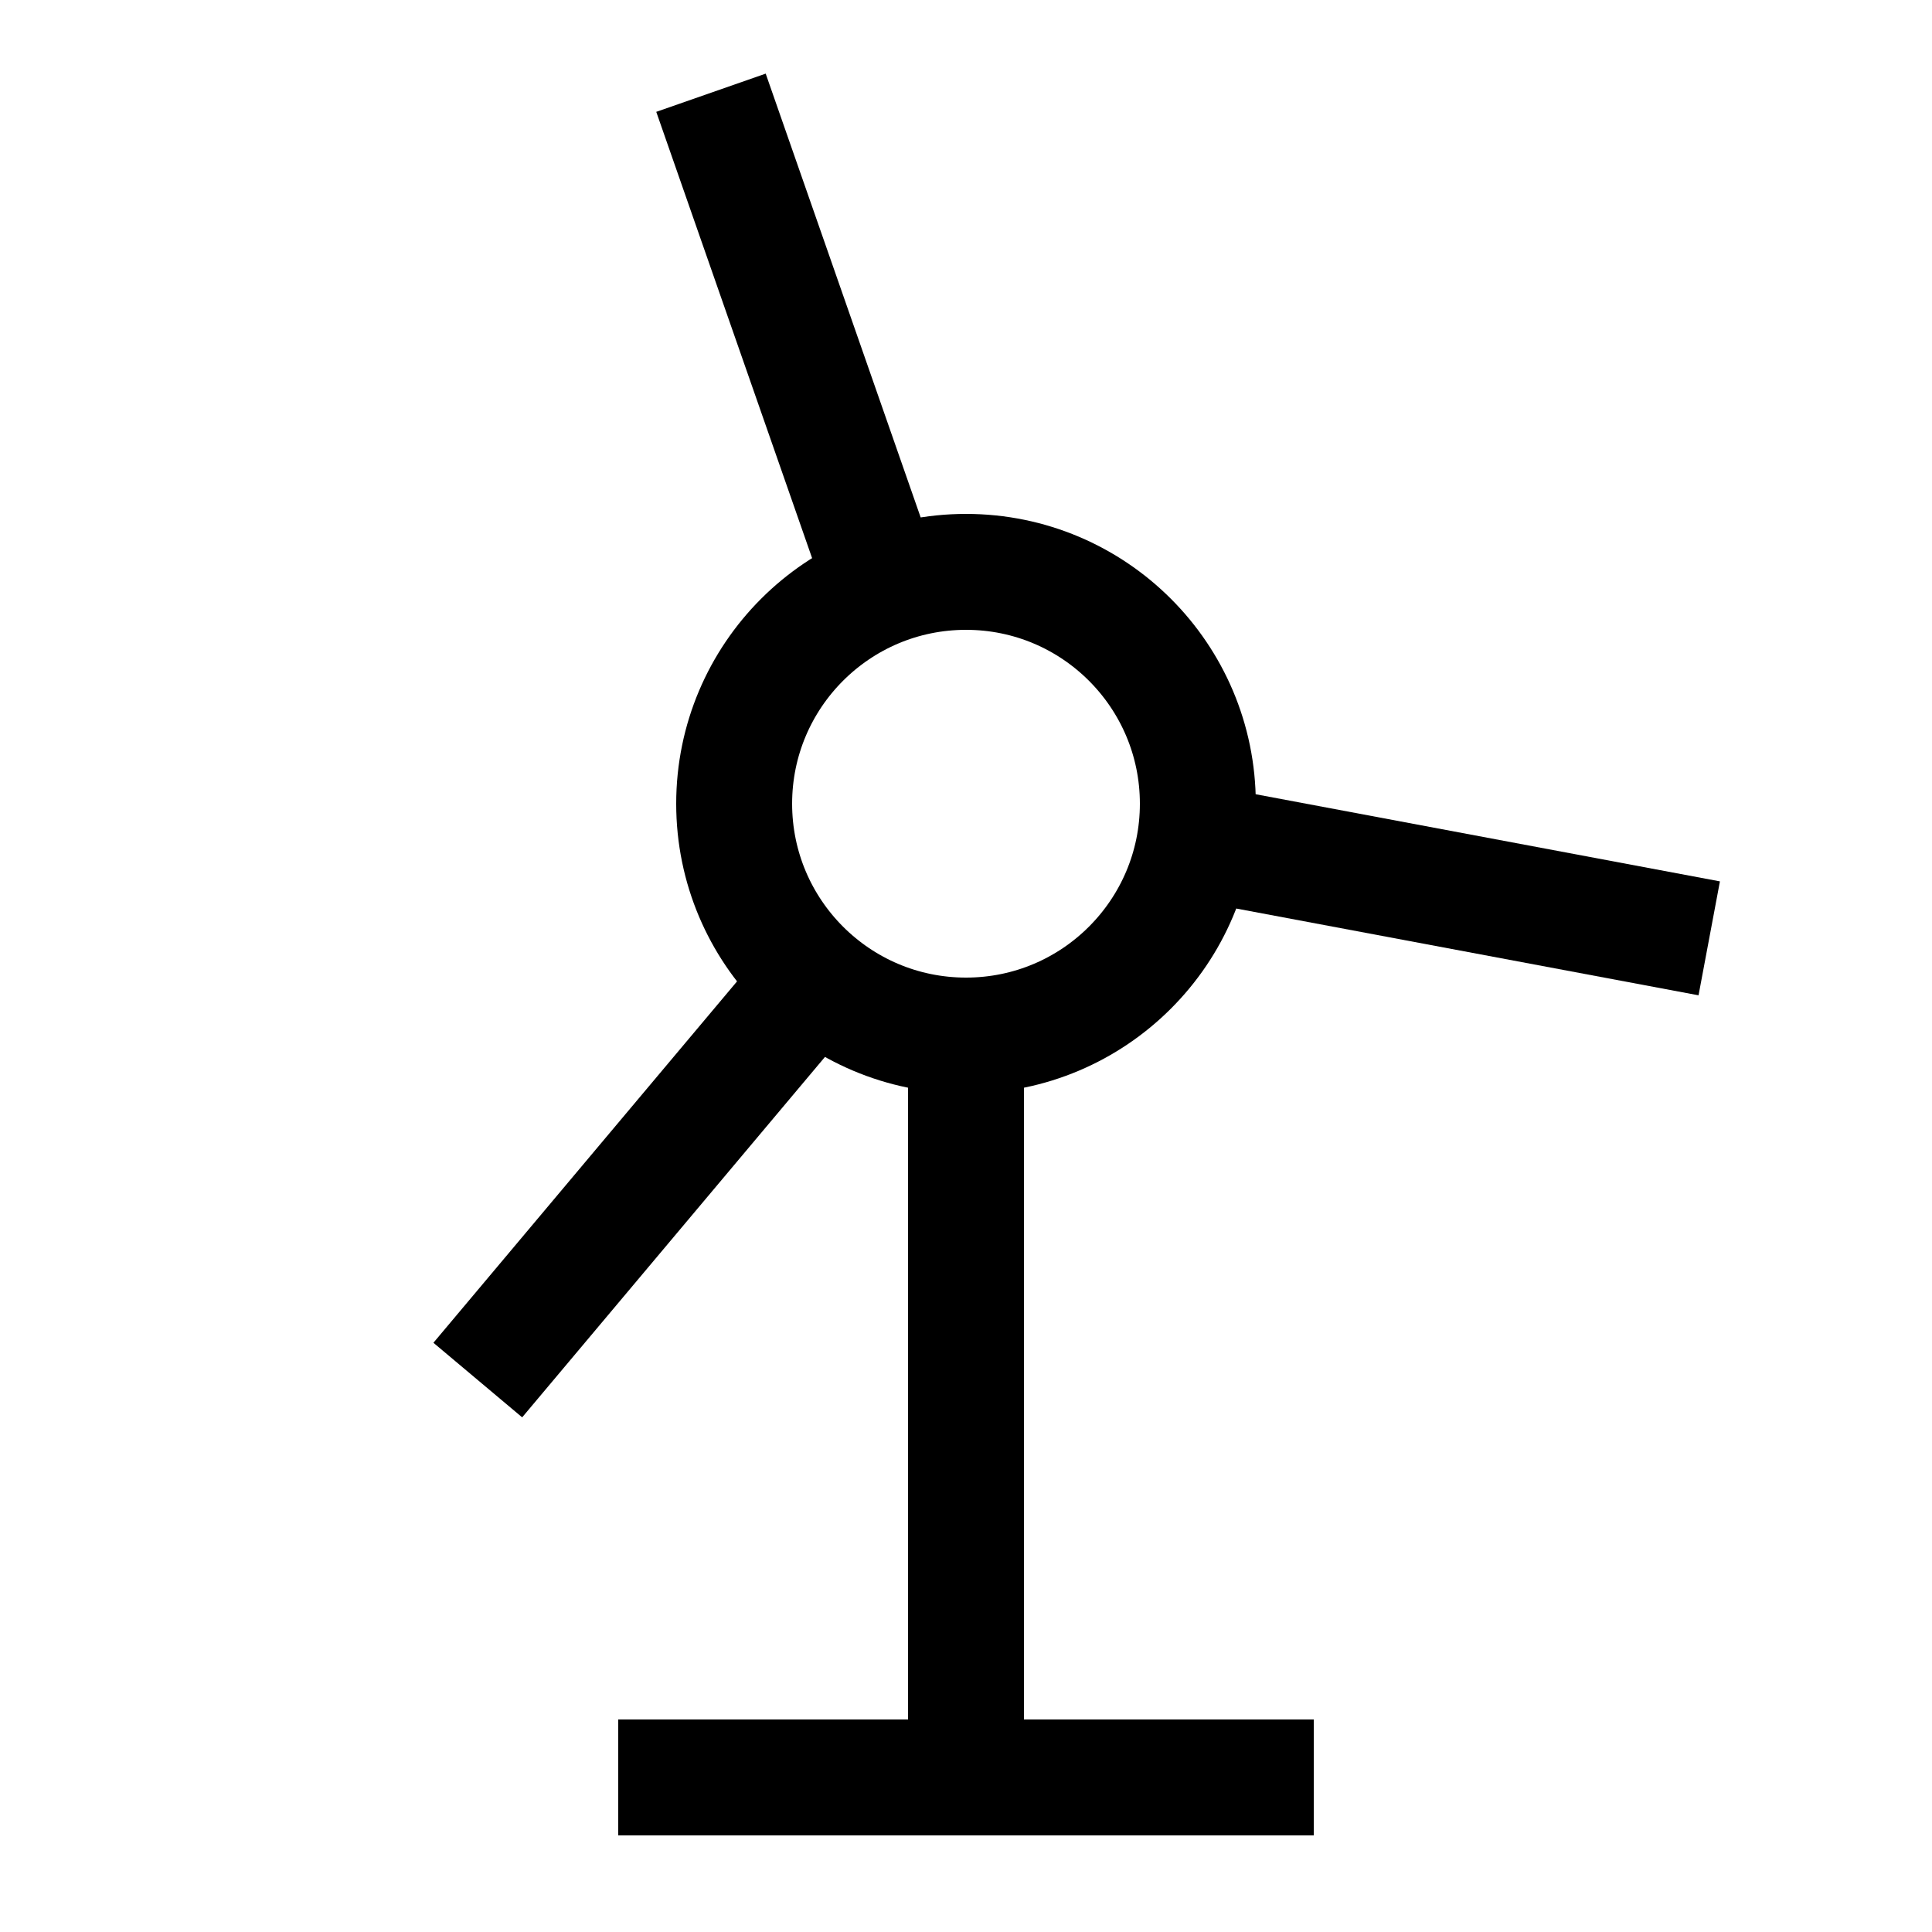﻿<?xml version="1.0" standalone="no"?>
<!DOCTYPE svg PUBLIC "-//W3C//DTD SVG 1.1//EN" "http://www.w3.org/Graphics/SVG/1.1/DTD/svg11.dtd">
<svg xml:space="default" width="250" height="250" xmlns="http://www.w3.org/2000/svg">
	<title>日本の地図記号 - 風車</title>
	<line stroke="black" stroke-width="15px" x1="125" y1="134" x2="125" y2="230" />
	<line stroke="black" stroke-width="15px" x1="114" y1="75" x2="92" y2="12" />
	<line stroke="black" stroke-width="15px" x1="106" y1="126" x2="61.826" y2="178.579" />
	<line stroke="black" stroke-width="15px" x1="155" y1="109" x2="221.174" y2="121.421" />
	<line stroke="black" stroke-width="15px" x1="80" y1="230" x2="170" y2="230" />
	<circle fill="none" stroke="black" stroke-width="15px" cx="125" cy="104" r="30" />
</svg>
